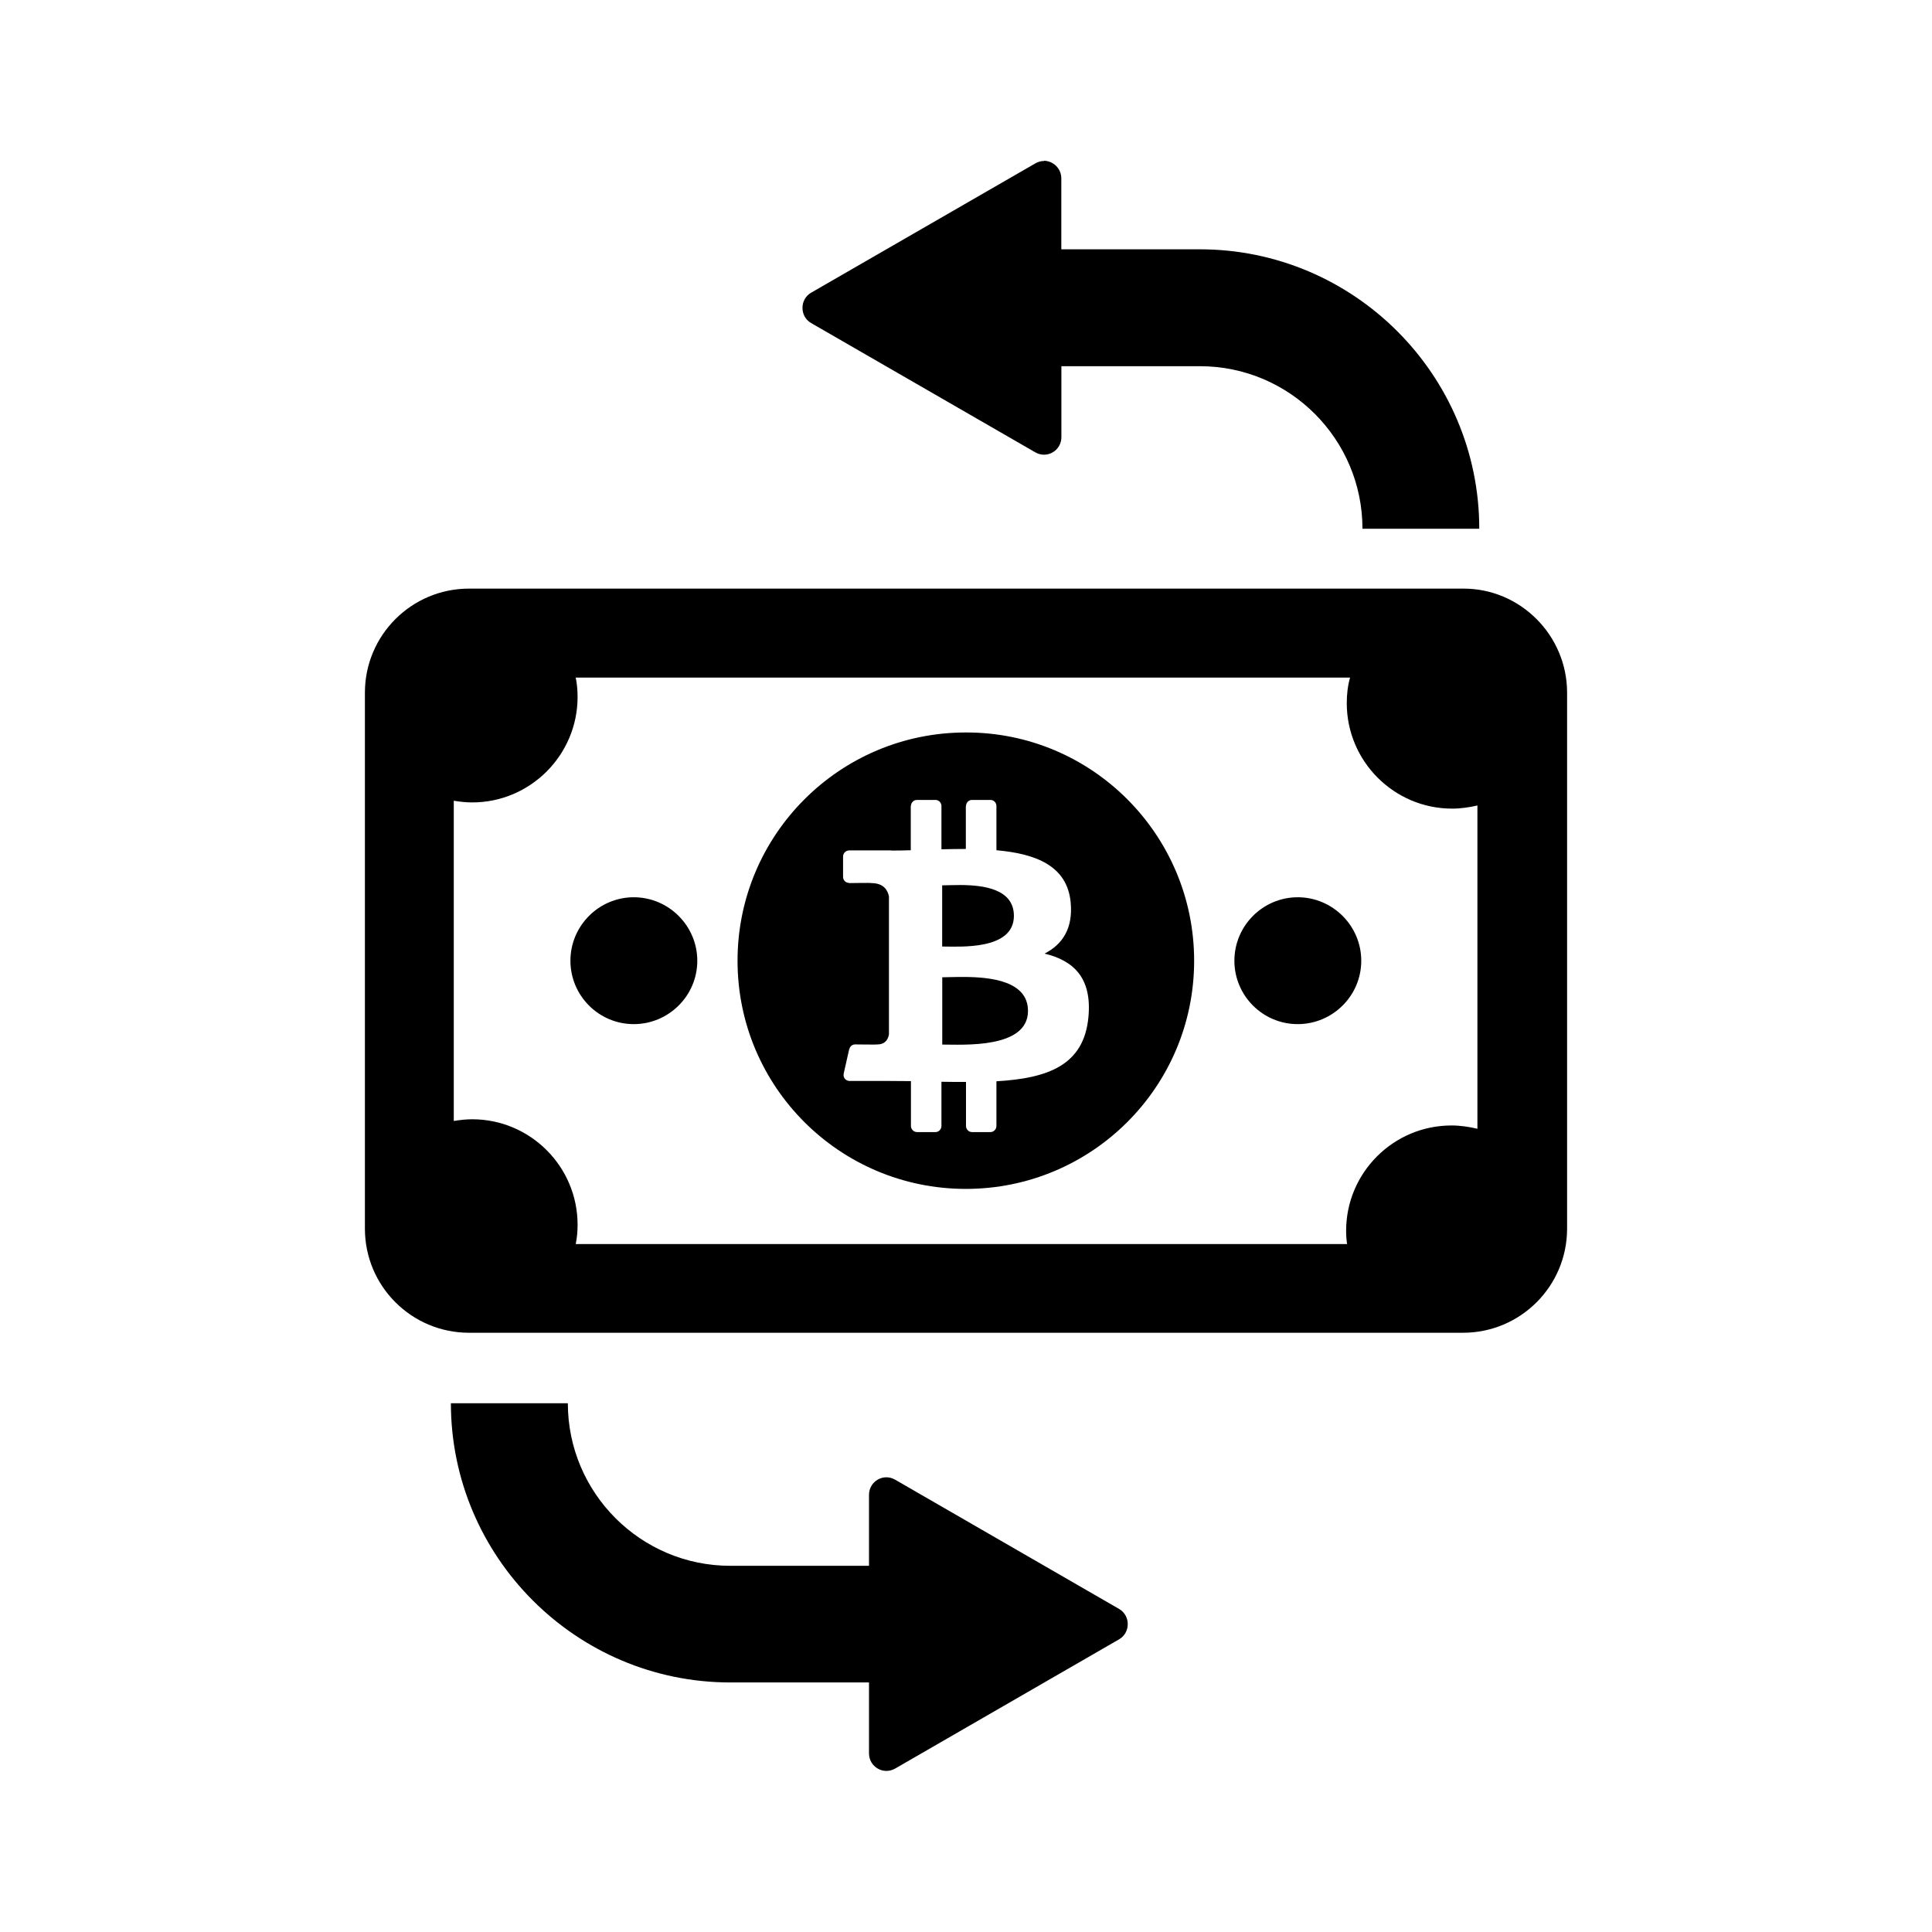 <?xml version="1.0" encoding="UTF-8"?>
<svg version="1.1" viewBox="0 0 24 24" xmlns="http://www.w3.org/2000/svg">
 <style type="text/css">.st0{fill:#FFFFFF;}
	.st1{fill:#8DC742;}</style>
 <path d="m12.97 2c-0.037-5.099e-4 -0.075 0.01-0.111 0.031l-2.783 1.605c-0.143 0.082-0.143 0.295 0 0.377l2.783 1.605c0.147 0.086 0.326-0.02 0.326-0.188v-0.881h1.721c1.114 0 2.019 0.906 2.019 2.019h1.451c0-1.913-1.558-3.471-3.471-3.471h-1.721v-0.881c0-0.125-0.102-0.217-0.215-0.219zm-7.144 5.312c-0.714 0-1.293 0.579-1.293 1.293v6.658c0 0.714 0.579 1.293 1.293 1.293h12.348c0.714 0 1.293-0.579 1.293-1.293v-6.658c0-0.714-0.583-1.297-1.293-1.293zm1.326 1.105h9.619c-0.029 0.102-0.041 0.208-0.041 0.318 0 0.722 0.587 1.31 1.309 1.31 0.107 0 0.215-0.016 0.314-0.039v4.016c-0.102-0.024-0.212-0.041-0.322-0.041-0.722 0-1.309 0.587-1.309 1.309 0 0.057 0.004 0.111 0.012 0.164h-9.582c0.016-0.078 0.023-0.159 0.023-0.24 0-0.722-0.587-1.31-1.309-1.31-0.077 0-0.155 0.009-0.229 0.021v-3.978c0.073 0.012 0.151 0.021 0.229 0.021 0.722 0 1.309-0.589 1.309-1.31 0-0.082-0.007-0.163-0.023-0.24zm4.846 0.682c-1.566 0-2.836 1.27-2.836 2.836 0 1.566 1.27 2.834 2.836 2.834s2.836-1.268 2.836-2.834c0-1.566-1.27-2.84-2.836-2.836zm-0.607 0.838h0.23c0.042 6.1e-5 0.074 0.035 0.074 0.076 0 0.002 1.81e-4 0.004 0 0.006v0.531c0.101-0.002 0.203-0.004 0.303-0.004v-0.533h2e-3c0-0.041 0.033-0.076 0.074-0.076h0.23c0.042 5.9e-5 0.074 0.035 0.074 0.076 0 0.002 1.2e-4 0.002 0 0.004v0.545c0.491 0.043 0.878 0.194 0.922 0.645 0.032 0.33-0.104 0.526-0.324 0.639 0.363 0.087 0.59 0.304 0.545 0.787-0.055 0.6-0.503 0.762-1.143 0.799v0.555c0 0.041-0.033 0.076-0.074 0.076h-0.23c-0.041 0-0.074-0.035-0.074-0.076v-0.547c-0.099 3e-4 -0.2 1.47e-4 -0.305-2e-3v0.549c0 0.041-0.033 0.076-0.074 0.076h-0.229c-0.042 0-0.076-0.035-0.076-0.076v-0.557c-0.089-5e-4 -0.179-2e-3 -0.271-2e-3h-0.496c-0.039-0.003-0.07-0.034-0.07-0.074 0-0.003 0.002-5e-3 2e-3 -0.008l-2e-3 -2e-3 0.07-0.311h2e-3c0.007-0.034 0.036-0.059 0.072-0.059h2e-3s0.28 0.004 0.275 0c0.108-1.8e-4 0.136-0.079 0.143-0.127v-1.711c-0.015-0.077-0.065-0.166-0.219-0.166 0.005-5e-3 -0.275 0-0.275 0v-0.002c-0.042 0-0.076-0.033-0.076-0.074v-0.254c0-0.042 0.035-0.076 0.076-0.076h0.523v0.002c0.079 0 0.16-0.002 0.242-0.004v-0.549h2e-3c0-0.041 0.033-0.076 0.074-0.076zm0.543 1.057c-0.093-5.6e-4 -0.177 0.004-0.23 0.004v0.76c0.215-1.2e-4 0.891 0.049 0.891-0.381-1.81e-4 -0.336-0.38-0.381-0.66-0.383zm-4.061 0.152c-0.432 0-0.787 0.353-0.787 0.789 0 0.432 0.351 0.787 0.787 0.787 0.432 0 0.789-0.351 0.789-0.787s-0.357-0.789-0.789-0.789zm8.248 0c-0.432 0-0.787 0.353-0.787 0.789 0 0.432 0.351 0.787 0.787 0.787 0.432 0 0.789-0.351 0.789-0.787s-0.357-0.789-0.789-0.789zm-4.143 0.99c-0.112-7.19e-4 -0.209 0.004-0.273 0.004v0.836c0.258-4.2e-4 1.065 0.054 1.065-0.418-1.35e-4 -0.369-0.455-0.42-0.791-0.422zm-6.377 5.293c0 1.913 1.558 3.471 3.471 3.471h1.723v0.881c0 0.167 0.179 0.273 0.326 0.188l2.781-1.605c0.143-0.082 0.143-0.295 0-0.377l-2.781-1.605c-0.147-0.086-0.326 0.02-0.326 0.188v0.881h-1.723c-1.114 0-2.018-0.906-2.018-2.019h-1.453z" stroke-width=".041"/>
</svg>

